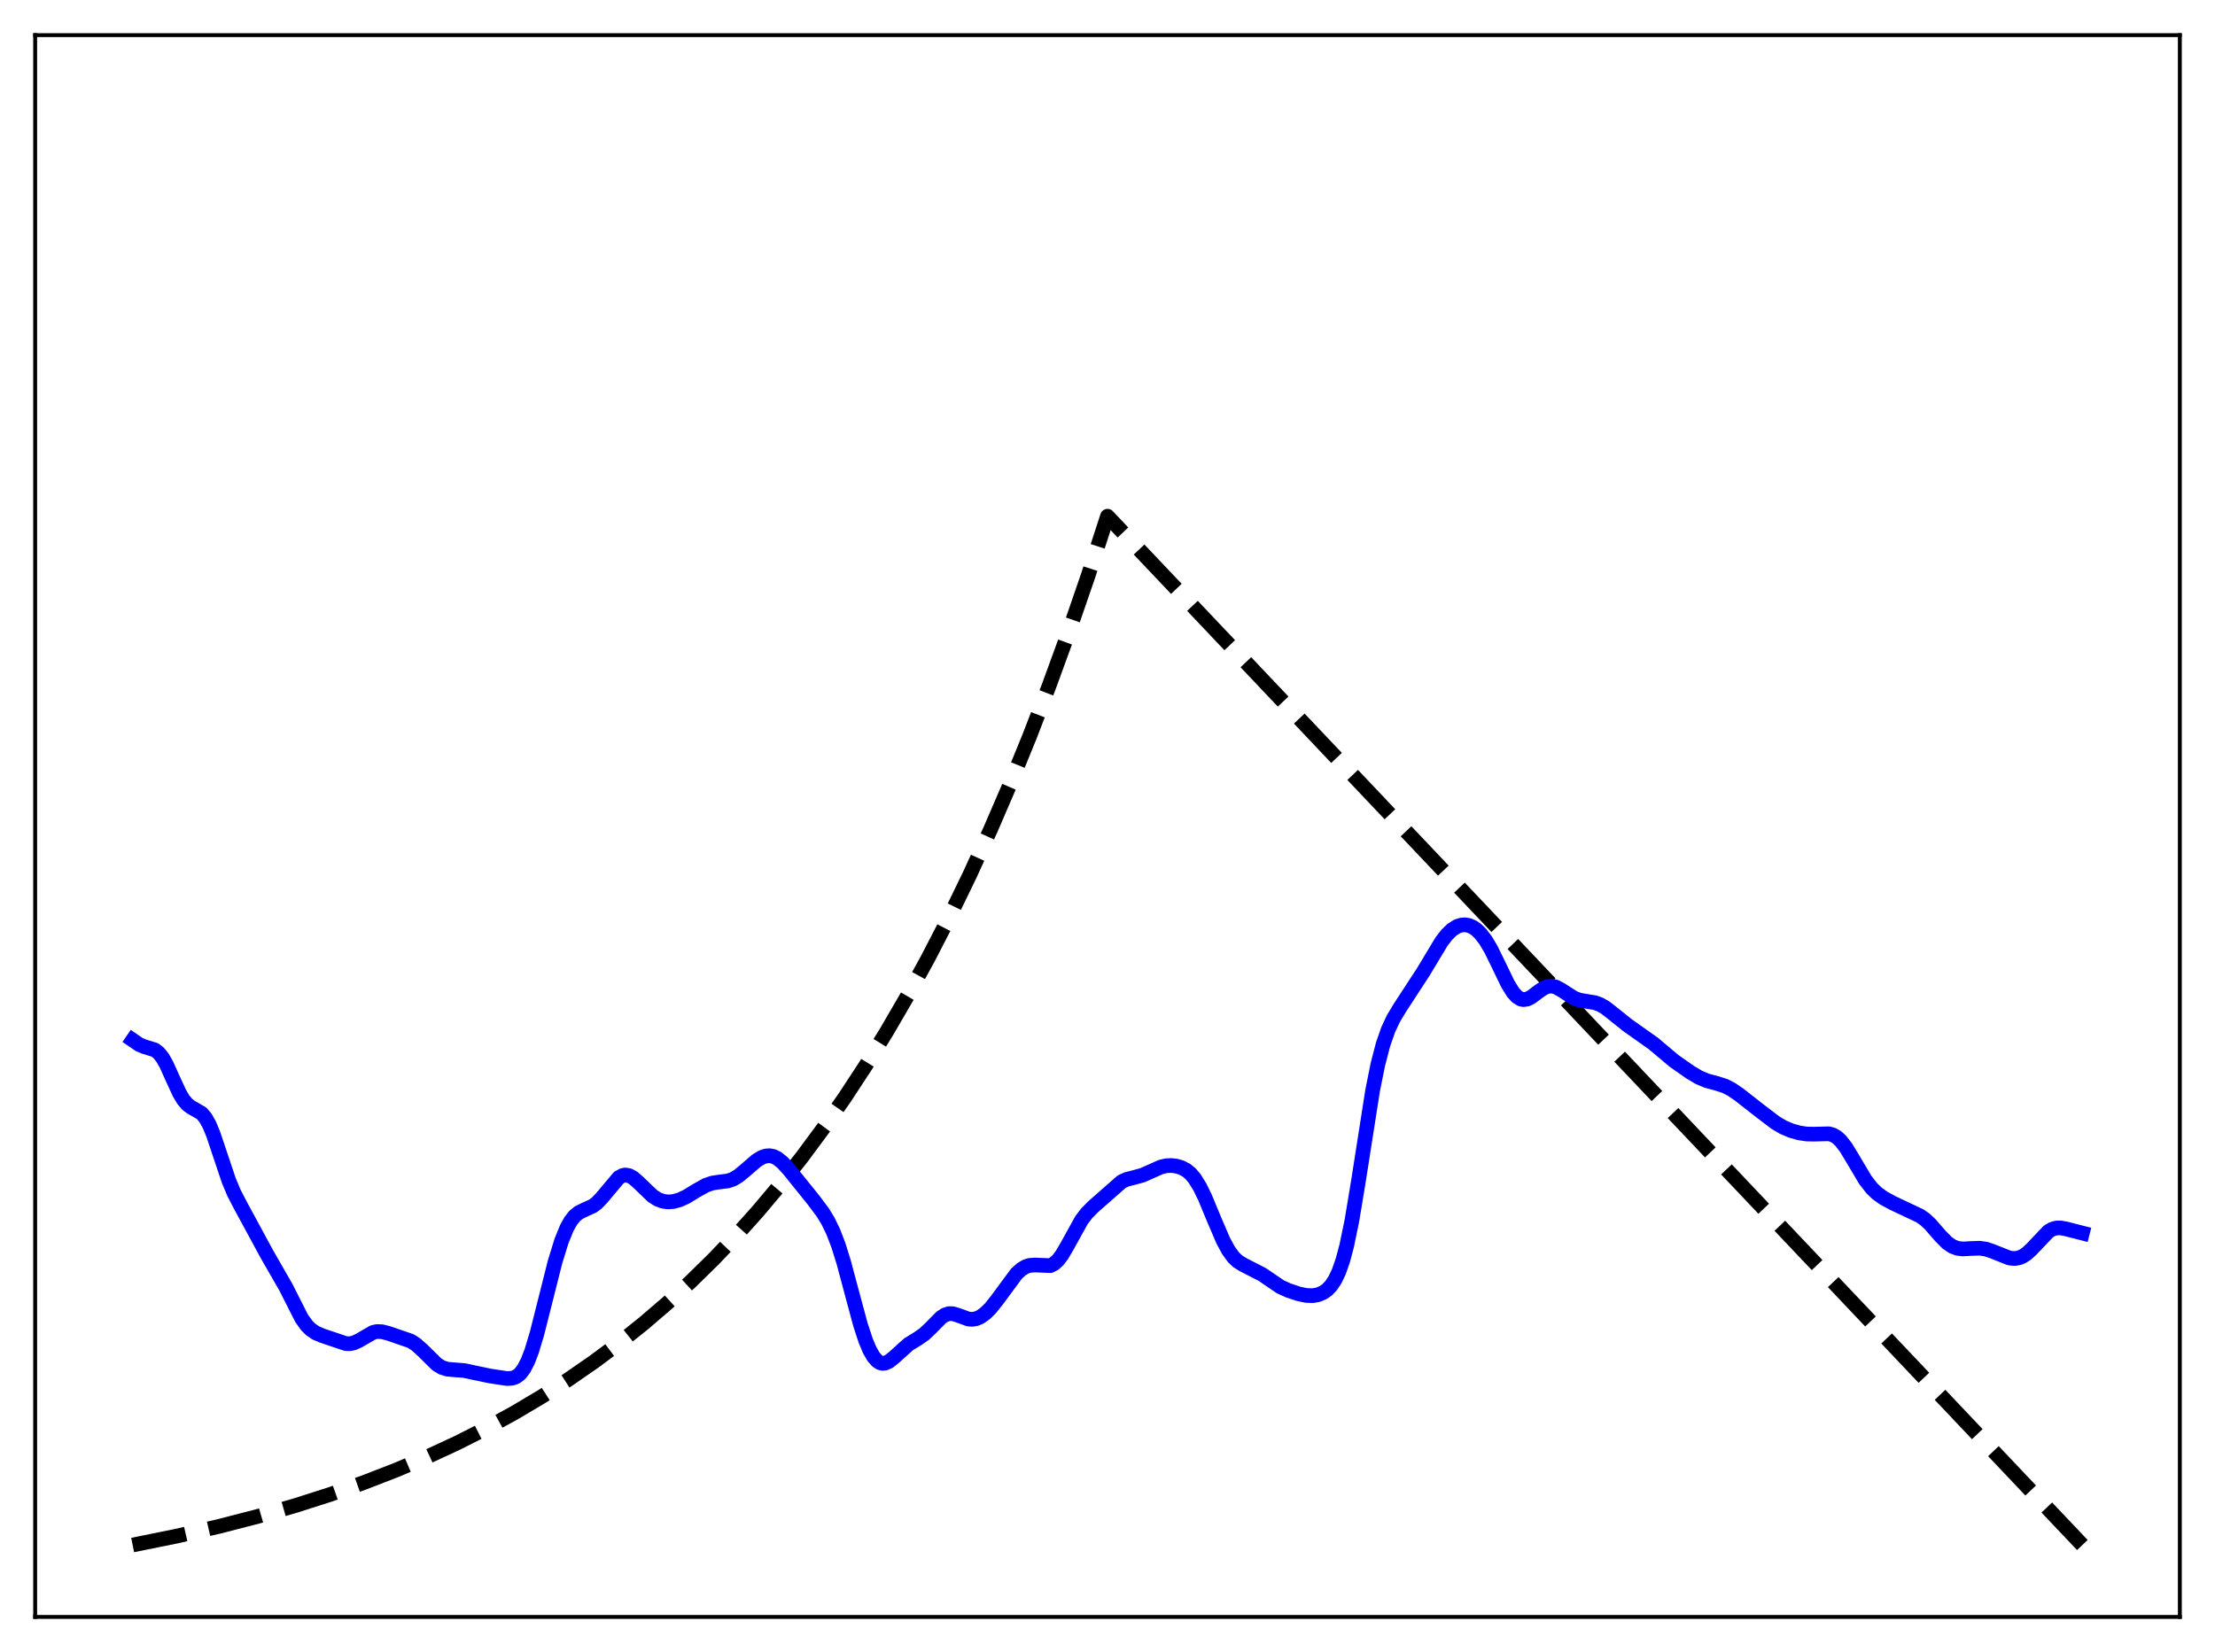 <?xml version="1.0" encoding="utf-8" standalone="no"?>
<!DOCTYPE svg PUBLIC "-//W3C//DTD SVG 1.1//EN"
  "http://www.w3.org/Graphics/SVG/1.1/DTD/svg11.dtd">
<svg xmlns:xlink="http://www.w3.org/1999/xlink" width="453.6pt" height="338.4pt" viewBox="0 0 453.6 338.4" xmlns="http://www.w3.org/2000/svg" version="1.1">
 <defs>
  <style type="text/css">*{stroke-linejoin: round; stroke-linecap: butt}</style>
 </defs>
 <g id="figure_1">
  <g id="patch_1">
   <path d="M 0 338.4 
L 453.6 338.4 
L 453.6 0 
L 0 0 
z
" style="fill: #ffffff"/>
  </g>
  <g id="axes_1">
   <g id="patch_2">
    <path d="M 7.2 331.2 
L 446.4 331.2 
L 446.4 7.2 
L 7.2 7.2 
z
" style="fill: #ffffff"/>
   </g>
   <g id="matplotlib.axis_1"/>
   <g id="matplotlib.axis_2"/>
   <g id="line2d_1">
    <path d="M 27.164 316.473 
L 36.214 314.638 
L 44.732 312.684 
L 52.717 310.627 
L 60.436 308.406 
L 67.623 306.109 
L 74.544 303.667 
L 81.199 301.084 
L 87.587 298.366 
L 93.709 295.521 
L 99.565 292.561 
L 105.421 289.346 
L 111.011 286.021 
L 116.335 282.601 
L 121.658 278.915 
L 126.716 275.148 
L 131.773 271.103 
L 136.564 266.996 
L 141.356 262.603 
L 146.147 257.903 
L 150.672 253.164 
L 155.197 248.113 
L 159.722 242.73 
L 164.247 236.994 
L 168.772 230.879 
L 173.031 224.758 
L 177.29 218.259 
L 181.549 211.358 
L 185.808 204.031 
L 190.067 196.252 
L 194.326 187.992 
L 198.585 179.222 
L 202.844 169.91 
L 206.836 160.658 
L 210.829 150.872 
L 214.822 140.52 
L 218.815 129.57 
L 222.807 117.987 
L 226.8 105.734 
L 426.436 316.473 
L 426.436 316.473 
" clip-path="url(#p6aacbbccea)" style="fill: none; stroke-dasharray: 11.1,4.8; stroke-dashoffset: 0; stroke: #000000; stroke-width: 3"/>
   </g>
   <g id="line2d_2">
    <path d="M 27.164 213.036 
L 28.495 213.954 
L 29.559 214.399 
L 31.689 215.051 
L 32.487 215.656 
L 33.286 216.658 
L 34.084 218.067 
L 35.415 221.013 
L 36.746 223.904 
L 37.545 225.25 
L 38.343 226.201 
L 39.142 226.803 
L 41.271 228.026 
L 42.07 228.958 
L 42.868 230.385 
L 43.667 232.311 
L 44.998 236.278 
L 46.861 241.828 
L 47.926 244.365 
L 49.257 246.933 
L 52.451 252.823 
L 54.58 256.758 
L 58.573 263.719 
L 61.767 270.04 
L 62.832 271.519 
L 63.631 272.317 
L 64.695 273.037 
L 66.026 273.602 
L 70.817 275.214 
L 71.616 275.244 
L 72.415 275.09 
L 73.479 274.608 
L 76.407 272.916 
L 77.206 272.742 
L 78.271 272.788 
L 79.601 273.134 
L 84.127 274.694 
L 85.191 275.383 
L 86.522 276.572 
L 89.45 279.462 
L 90.515 280.112 
L 91.58 280.446 
L 92.911 280.571 
L 95.04 280.73 
L 97.169 281.185 
L 100.364 281.852 
L 103.824 282.372 
L 104.889 282.309 
L 105.687 282.023 
L 106.486 281.413 
L 107.284 280.374 
L 108.083 278.828 
L 108.881 276.749 
L 109.946 273.226 
L 111.543 266.905 
L 113.673 258.462 
L 115.004 254.156 
L 116.068 251.543 
L 116.867 250.106 
L 117.665 249.09 
L 118.464 248.423 
L 119.529 247.884 
L 121.392 247.041 
L 122.191 246.446 
L 123.255 245.341 
L 126.716 241.214 
L 127.514 240.778 
L 128.047 240.677 
L 128.845 240.811 
L 129.644 241.247 
L 130.708 242.165 
L 133.636 244.989 
L 134.701 245.661 
L 135.766 246.057 
L 136.831 246.198 
L 137.895 246.117 
L 139.226 245.746 
L 140.557 245.127 
L 142.687 243.828 
L 144.55 242.785 
L 145.881 242.33 
L 147.212 242.129 
L 149.075 241.893 
L 150.14 241.523 
L 151.204 240.889 
L 152.535 239.795 
L 154.931 237.725 
L 155.996 237.078 
L 156.794 236.794 
L 157.593 236.721 
L 158.391 236.881 
L 159.19 237.278 
L 160.255 238.136 
L 161.585 239.589 
L 166.643 245.871 
L 168.506 248.367 
L 169.571 250.117 
L 170.636 252.31 
L 171.7 255.094 
L 172.765 258.507 
L 174.362 264.476 
L 176.225 271.391 
L 177.29 274.624 
L 178.089 276.521 
L 178.887 277.918 
L 179.686 278.811 
L 180.218 279.137 
L 180.751 279.264 
L 181.283 279.211 
L 182.081 278.845 
L 183.146 277.986 
L 186.074 275.344 
L 187.937 274.203 
L 189.268 273.281 
L 190.599 272.021 
L 192.729 269.863 
L 193.527 269.336 
L 194.326 269.078 
L 195.124 269.088 
L 196.189 269.409 
L 198.319 270.188 
L 199.117 270.249 
L 199.916 270.111 
L 200.714 269.77 
L 201.779 269.018 
L 202.844 267.964 
L 204.175 266.296 
L 208.167 260.885 
L 209.232 259.94 
L 210.031 259.466 
L 210.829 259.196 
L 211.894 259.117 
L 215.088 259.244 
L 215.887 258.837 
L 216.685 258.1 
L 217.484 257.037 
L 218.548 255.217 
L 221.476 249.924 
L 222.541 248.521 
L 223.872 247.174 
L 229.728 242.025 
L 230.793 241.555 
L 232.39 241.153 
L 233.987 240.711 
L 235.584 240.003 
L 237.713 239.047 
L 238.778 238.792 
L 239.843 238.733 
L 240.908 238.857 
L 241.972 239.175 
L 243.037 239.758 
L 243.836 240.44 
L 244.634 241.386 
L 245.699 243.094 
L 246.764 245.276 
L 248.627 249.773 
L 250.49 254.113 
L 251.555 256.089 
L 252.62 257.551 
L 253.418 258.317 
L 254.483 259 
L 258.476 261.047 
L 262.202 263.582 
L 263.799 264.31 
L 265.929 265.023 
L 267.526 265.354 
L 268.857 265.394 
L 269.921 265.205 
L 270.986 264.754 
L 271.785 264.187 
L 272.583 263.353 
L 273.382 262.159 
L 274.18 260.484 
L 274.979 258.204 
L 275.777 255.216 
L 276.842 250.066 
L 278.173 242.033 
L 281.101 223.33 
L 282.166 218.031 
L 283.231 213.932 
L 284.295 210.888 
L 285.36 208.618 
L 286.691 206.412 
L 291.482 199.061 
L 295.209 192.861 
L 296.273 191.483 
L 297.338 190.441 
L 298.403 189.763 
L 299.201 189.493 
L 300 189.425 
L 300.799 189.561 
L 301.597 189.905 
L 302.396 190.463 
L 303.194 191.244 
L 304.259 192.642 
L 305.324 194.437 
L 306.921 197.696 
L 308.784 201.557 
L 309.849 203.271 
L 310.647 204.154 
L 311.446 204.645 
L 311.978 204.758 
L 312.777 204.637 
L 313.575 204.236 
L 315.172 203.035 
L 316.237 202.33 
L 317.036 202.027 
L 317.834 201.978 
L 318.633 202.183 
L 319.697 202.759 
L 322.359 204.461 
L 323.424 204.849 
L 324.755 205.083 
L 326.618 205.383 
L 327.683 205.774 
L 328.748 206.391 
L 330.345 207.637 
L 333.273 209.985 
L 338.596 213.753 
L 342.855 217.334 
L 346.049 219.576 
L 347.913 220.687 
L 349.51 221.364 
L 351.639 221.934 
L 353.236 222.449 
L 354.567 223.127 
L 356.164 224.22 
L 360.423 227.555 
L 363.617 229.983 
L 365.215 230.918 
L 366.812 231.595 
L 368.409 232.046 
L 370.006 232.29 
L 371.603 232.312 
L 374.531 232.233 
L 375.329 232.458 
L 376.128 232.914 
L 376.927 233.637 
L 377.991 235.008 
L 379.322 237.195 
L 381.984 241.682 
L 383.315 243.393 
L 384.38 244.427 
L 385.711 245.384 
L 387.574 246.399 
L 391.034 248.034 
L 393.164 249.04 
L 394.228 249.783 
L 395.293 250.782 
L 397.423 253.231 
L 398.753 254.572 
L 399.818 255.305 
L 400.883 255.704 
L 401.948 255.828 
L 403.545 255.742 
L 405.408 255.674 
L 406.739 255.872 
L 408.07 256.325 
L 411.53 257.701 
L 412.595 257.788 
L 413.393 257.662 
L 414.192 257.346 
L 414.991 256.83 
L 416.055 255.852 
L 419.516 252.208 
L 420.314 251.758 
L 421.113 251.537 
L 421.911 251.513 
L 422.976 251.692 
L 426.436 252.574 
L 426.436 252.574 
" clip-path="url(#p6aacbbccea)" style="fill: none; stroke: #0000ff; stroke-width: 3; stroke-linecap: square"/>
   </g>
   <g id="patch_3">
    <path d="M 7.2 331.2 
L 7.2 7.2 
" style="fill: none; stroke: #000000; stroke-width: 0.8; stroke-linejoin: miter; stroke-linecap: square"/>
   </g>
   <g id="patch_4">
    <path d="M 446.4 331.2 
L 446.4 7.2 
" style="fill: none; stroke: #000000; stroke-width: 0.8; stroke-linejoin: miter; stroke-linecap: square"/>
   </g>
   <g id="patch_5">
    <path d="M 7.2 331.2 
L 446.4 331.2 
" style="fill: none; stroke: #000000; stroke-width: 0.8; stroke-linejoin: miter; stroke-linecap: square"/>
   </g>
   <g id="patch_6">
    <path d="M 7.2 7.2 
L 446.4 7.2 
" style="fill: none; stroke: #000000; stroke-width: 0.8; stroke-linejoin: miter; stroke-linecap: square"/>
   </g>
  </g>
 </g>
 <defs>
  <clipPath id="p6aacbbccea">
   <rect x="7.2" y="7.2" width="439.2" height="324"/>
  </clipPath>
 </defs>
</svg>
